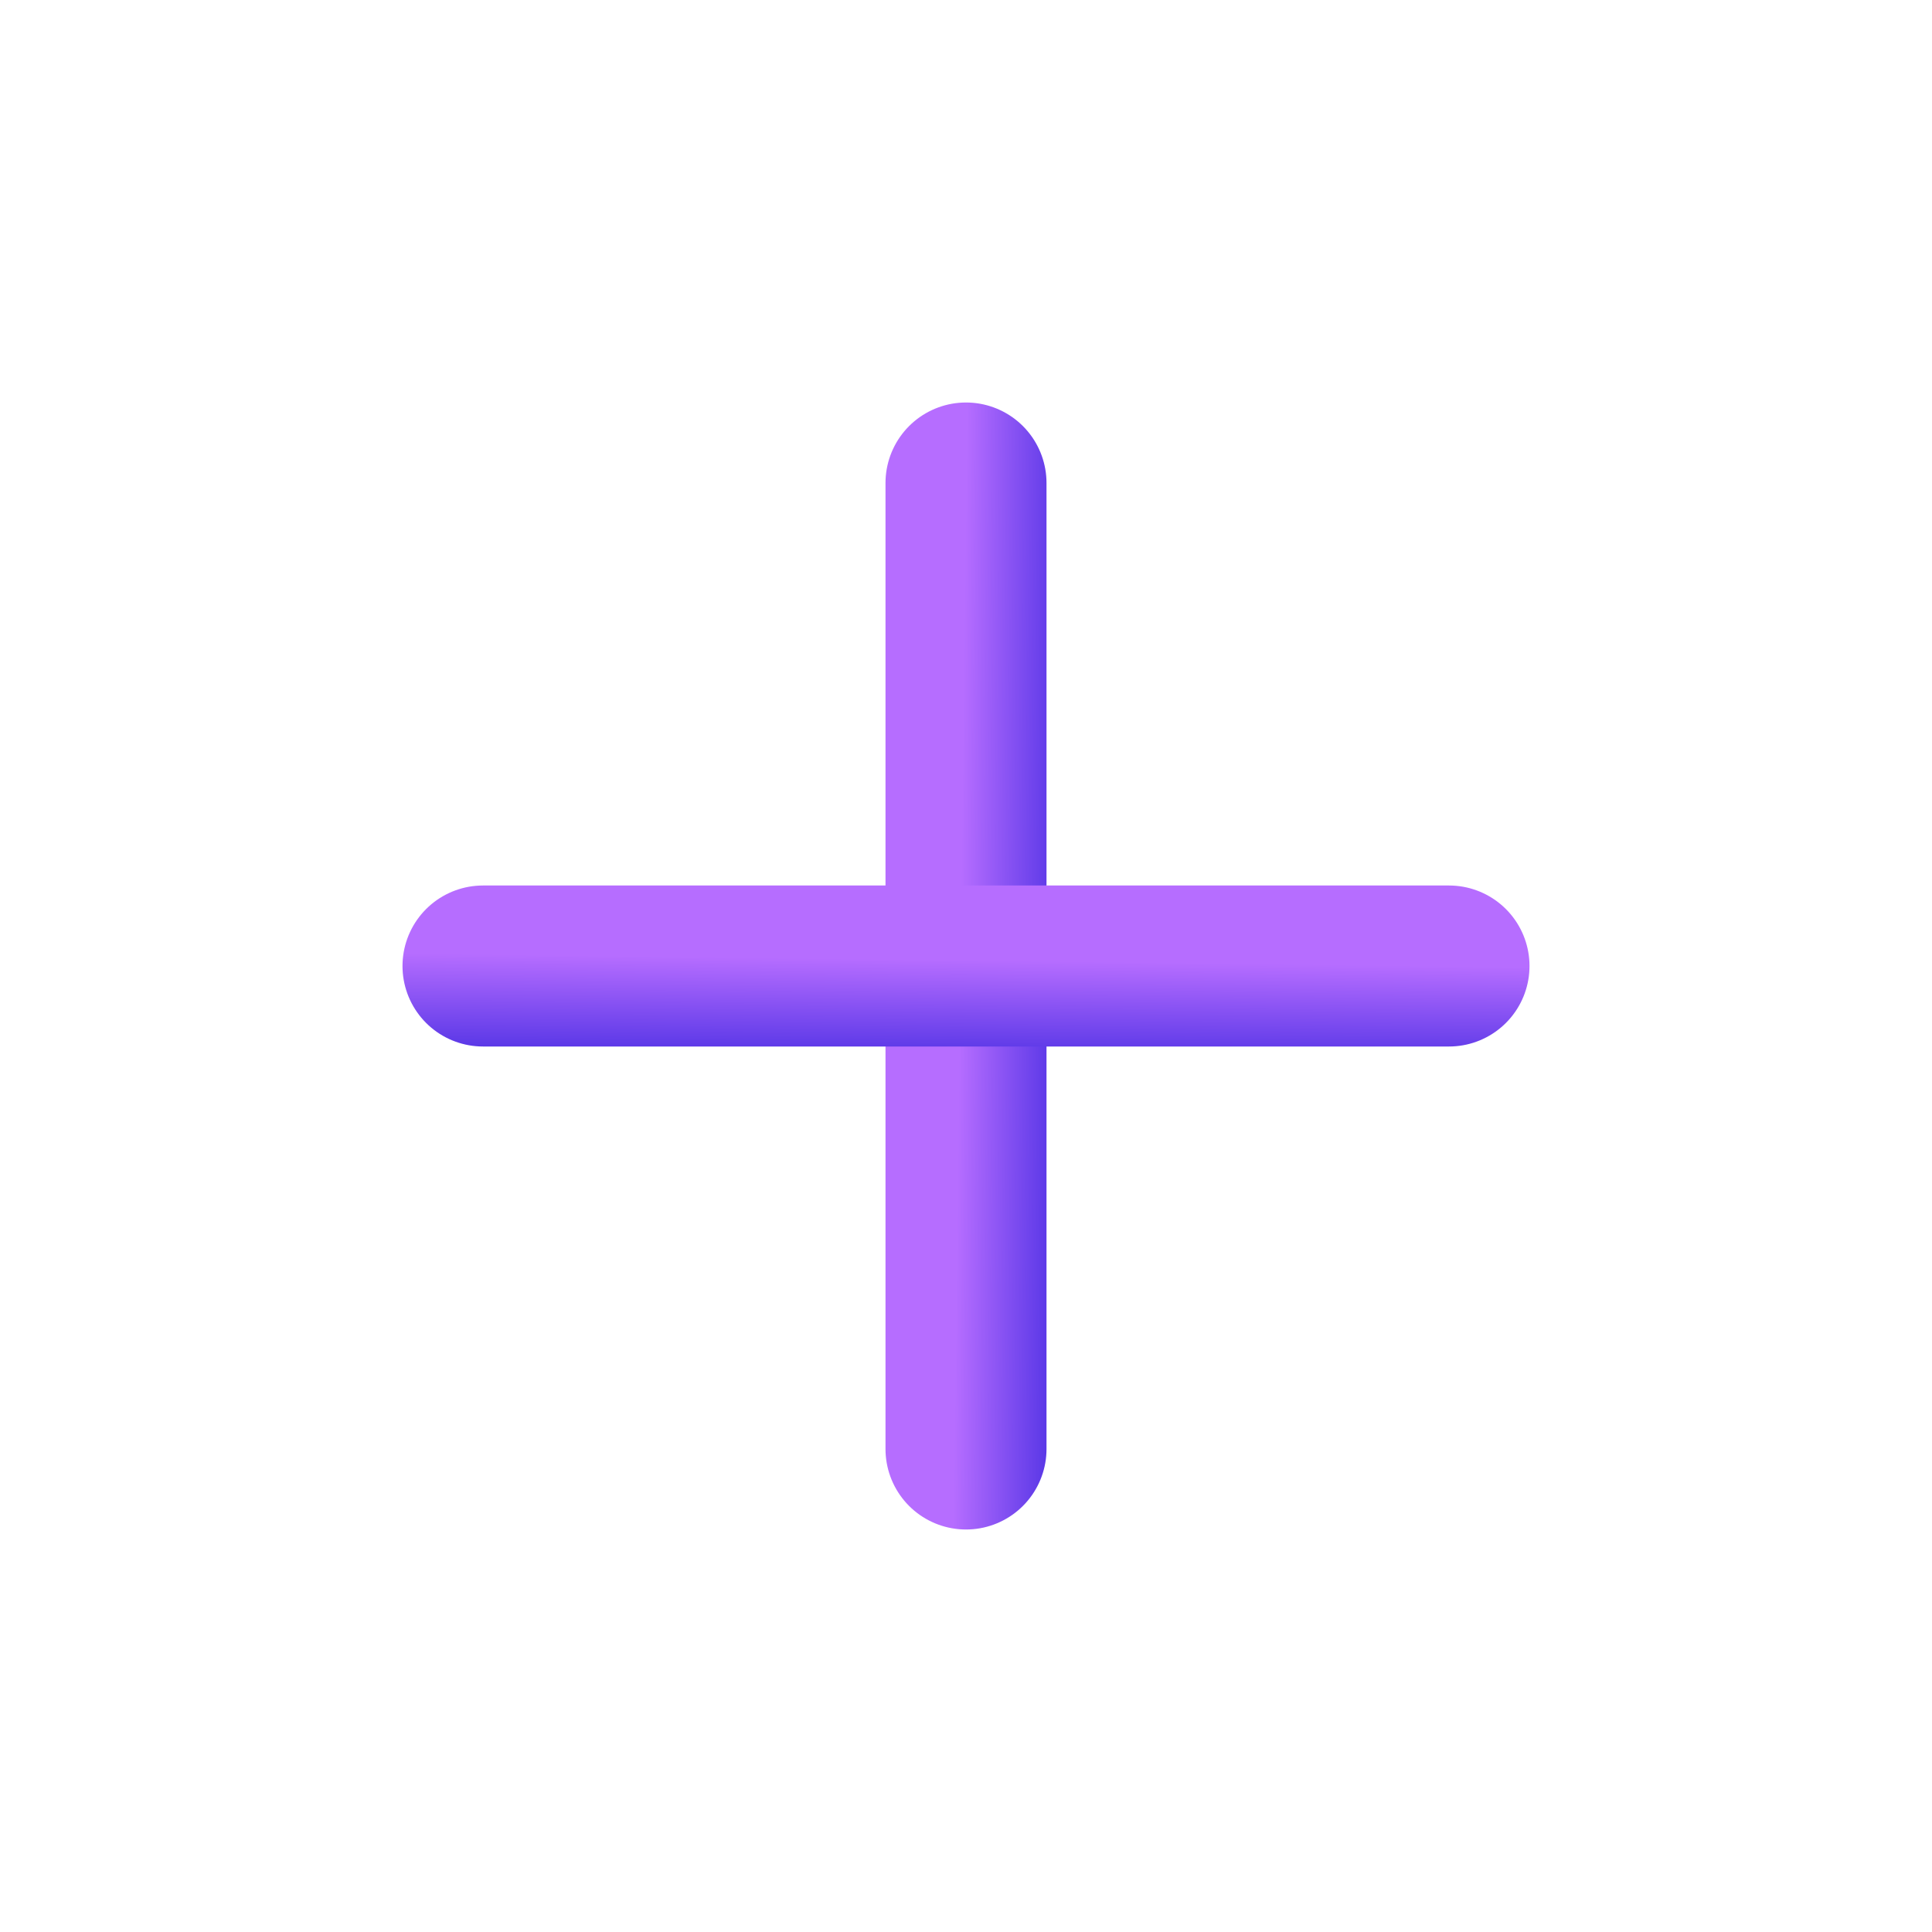 <svg width="24" height="24" viewBox="0 0 24 24" fill="none" xmlns="http://www.w3.org/2000/svg">
<path d="M12 6L12 18" stroke="url(#paint0_linear_700_12349)" stroke-width="2" stroke-linecap="round"/>
<path d="M18 12L6 12" stroke="url(#paint1_linear_700_12349)" stroke-width="2" stroke-linecap="round"/>
<defs>
<linearGradient id="paint0_linear_700_12349" x1="12" y1="6" x2="13.145" y2="6.014" gradientUnits="userSpaceOnUse">
<stop stop-color="#B66DFF"/>
<stop offset="1" stop-color="#5B38E7"/>
</linearGradient>
<linearGradient id="paint1_linear_700_12349" x1="18" y1="12" x2="17.986" y2="13.145" gradientUnits="userSpaceOnUse">
<stop stop-color="#B66DFF"/>
<stop offset="1" stop-color="#5B38E7"/>
</linearGradient>
</defs>
</svg>
